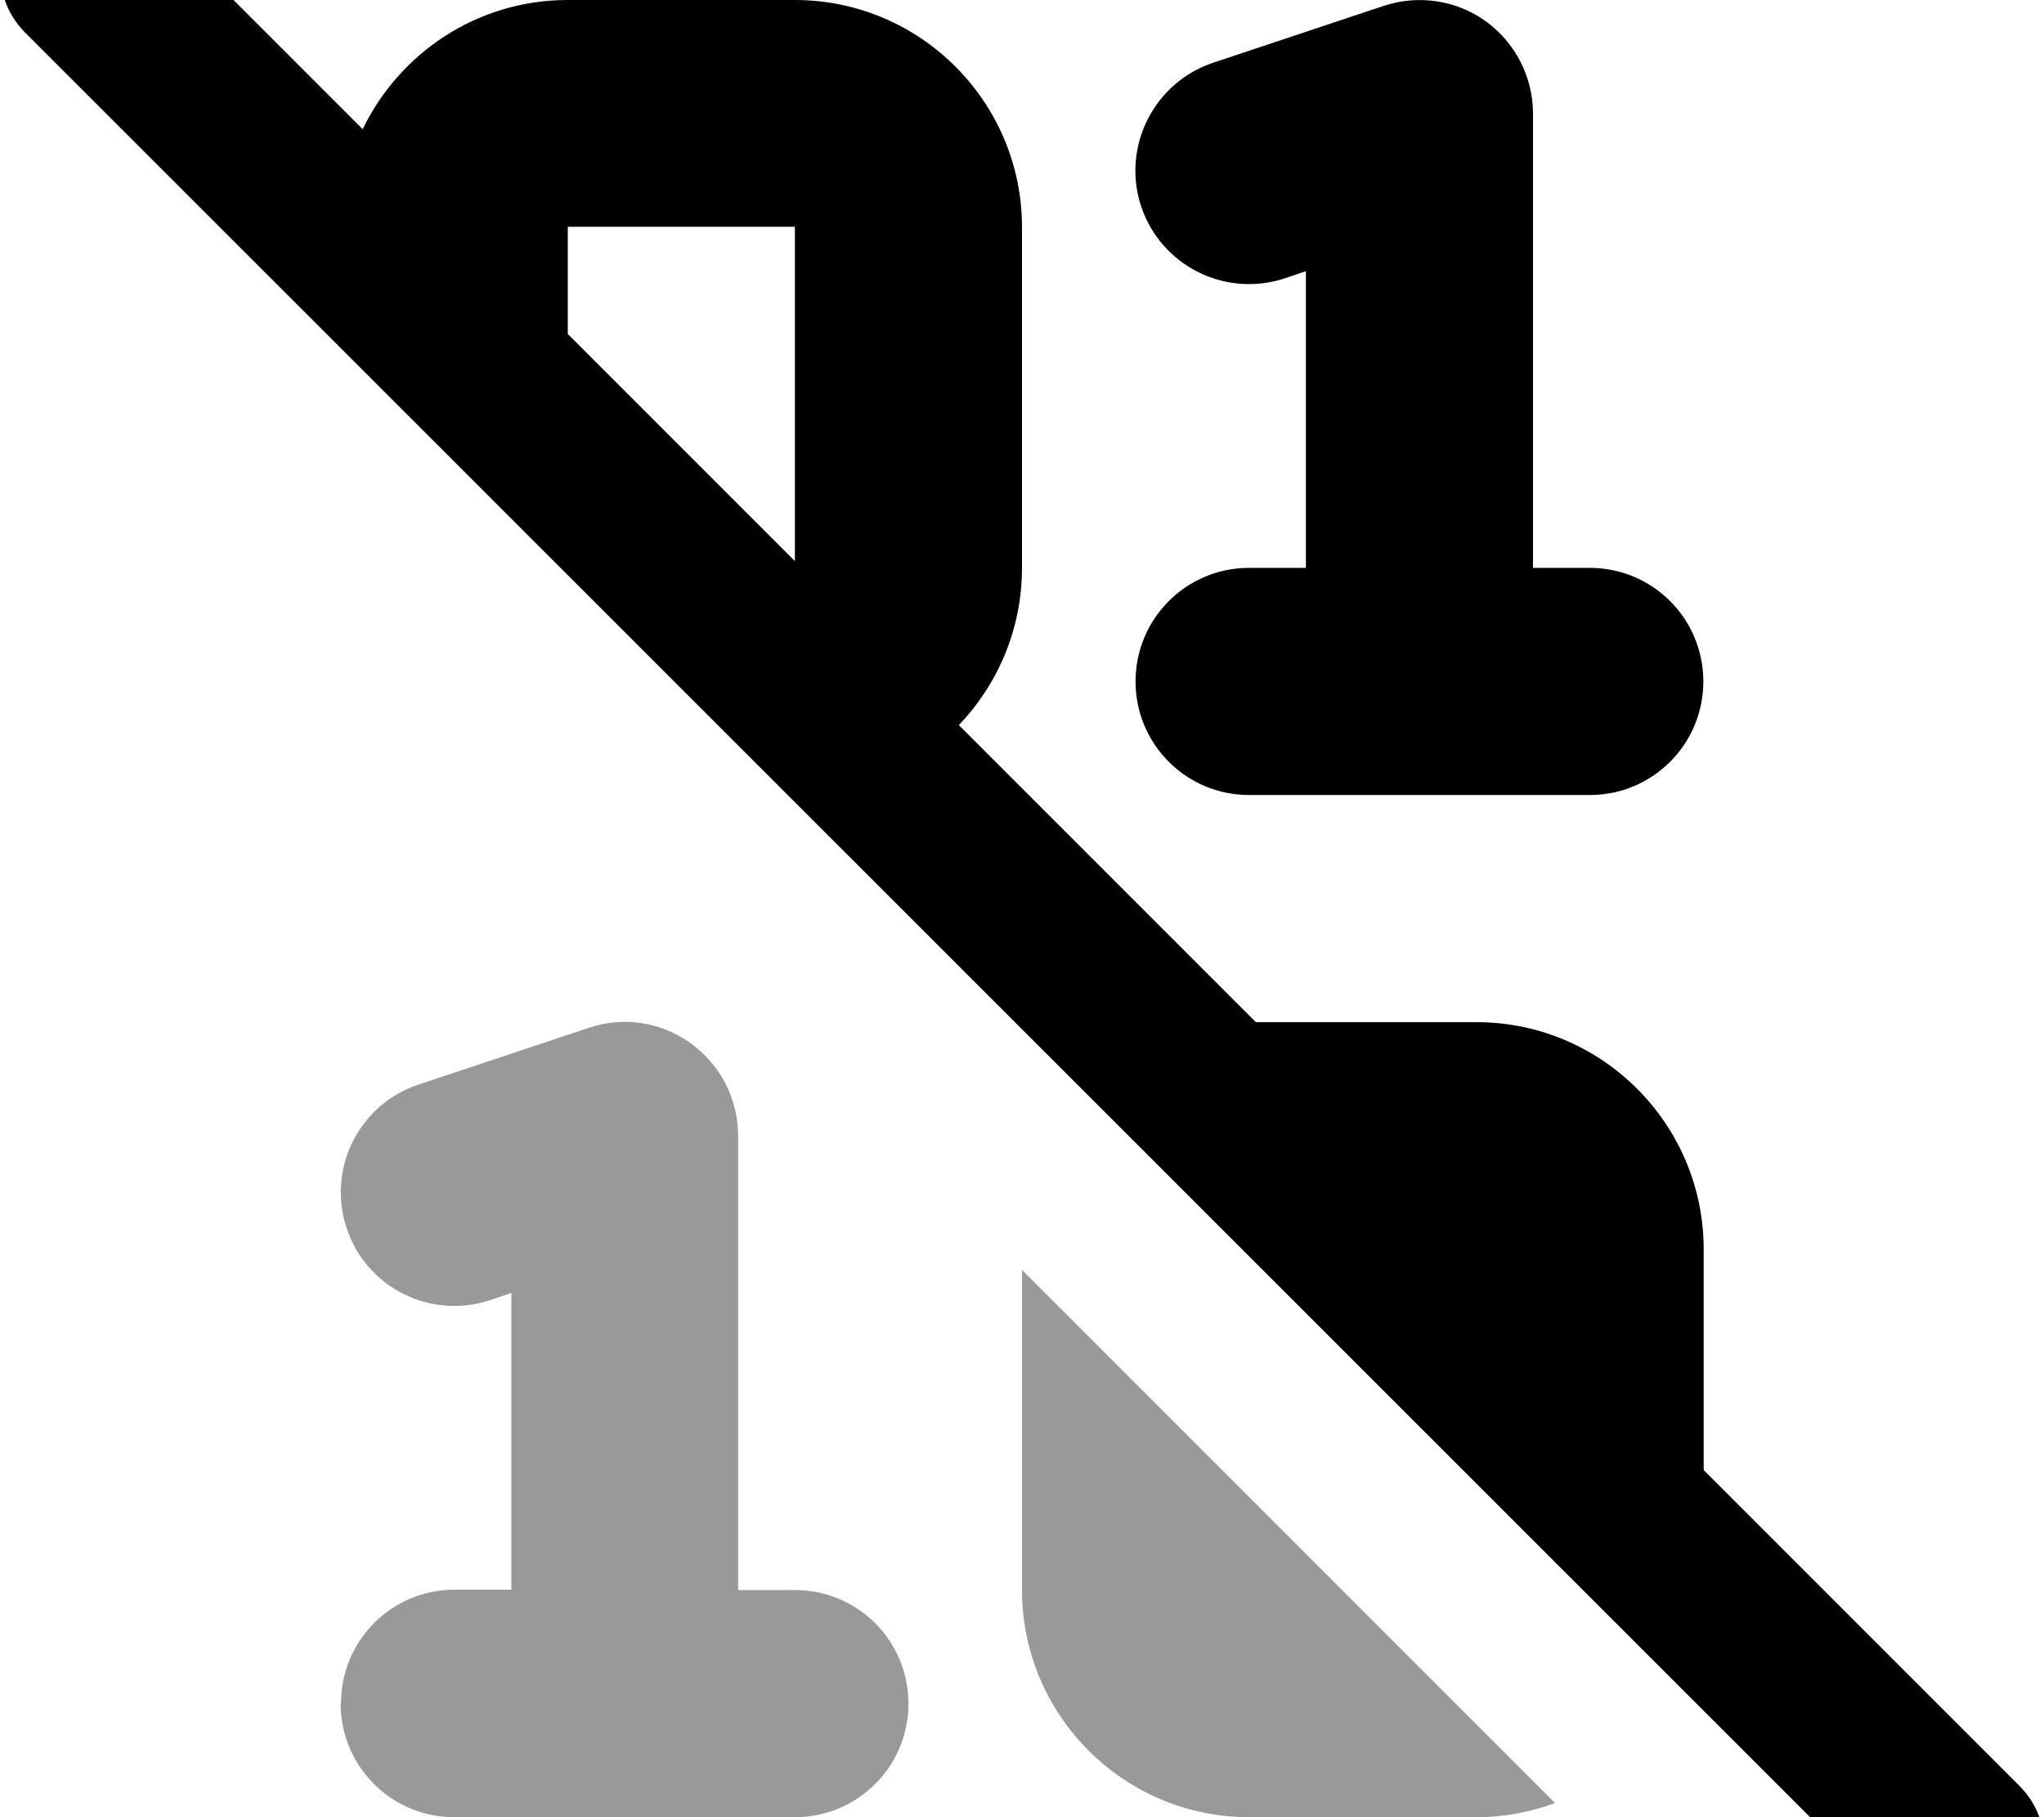 <svg xmlns="http://www.w3.org/2000/svg" viewBox="0 0 576 512"><!--! Font Awesome Pro 7.0.1 by @fontawesome - https://fontawesome.com License - https://fontawesome.com/license (Commercial License) Copyright 2025 Fonticons, Inc. --><path style="fill:currentColor;opacity:.4" d="M96 480c0 17.7 14.3 32 32 32l96 0c17.7 0 32-14.3 32-32s-14.3-32-32-32l-16 0 0-128c0-10.3-4.9-19.9-13.3-26s-19.1-7.7-28.8-4.4l-48 16c-16.8 5.6-25.8 23.7-20.2 40.5s23.7 25.8 40.5 20.2l5.9-2 0 83.6-16 0c-17.7 0-32 14.3-32 32zM288 357.8l0 90.2c0 35.3 28.7 64 64 64l64 0c7.8 0 15.3-1.4 22.2-4L288 357.8z"/><path style="fill:currentColor;opacity:1" d="M7-24.9c9.4-9.4 24.6-9.4 33.9 0l61.3 61.3C112.6 14.9 134.5 0 160 0l64 0c35.3 0 64 28.7 64 64l0 96c0 17.2-6.8 32.8-17.8 44.3l83.7 83.7 62.2 0c35.3 0 64 28.7 64 64l0 62.2 89 89c9.4 9.4 9.4 24.6 0 33.9s-24.6 9.4-33.9 0L7 9.1C-2.3-.3-2.3-15.5 7-24.9zm217 183l0-94.2-64 0 0 30.2 64 64zM418.7 6c8.3 6 13.3 15.7 13.3 26l0 128 16 0c17.7 0 32 14.3 32 32s-14.3 32-32 32l-96 0c-17.7 0-32-14.3-32-32s14.3-32 32-32l16 0 0-83.6-5.9 2c-16.8 5.6-34.9-3.5-40.5-20.2s3.5-34.9 20.2-40.5l48-16C399.6-1.6 410.4 0 418.7 6z"/></svg>